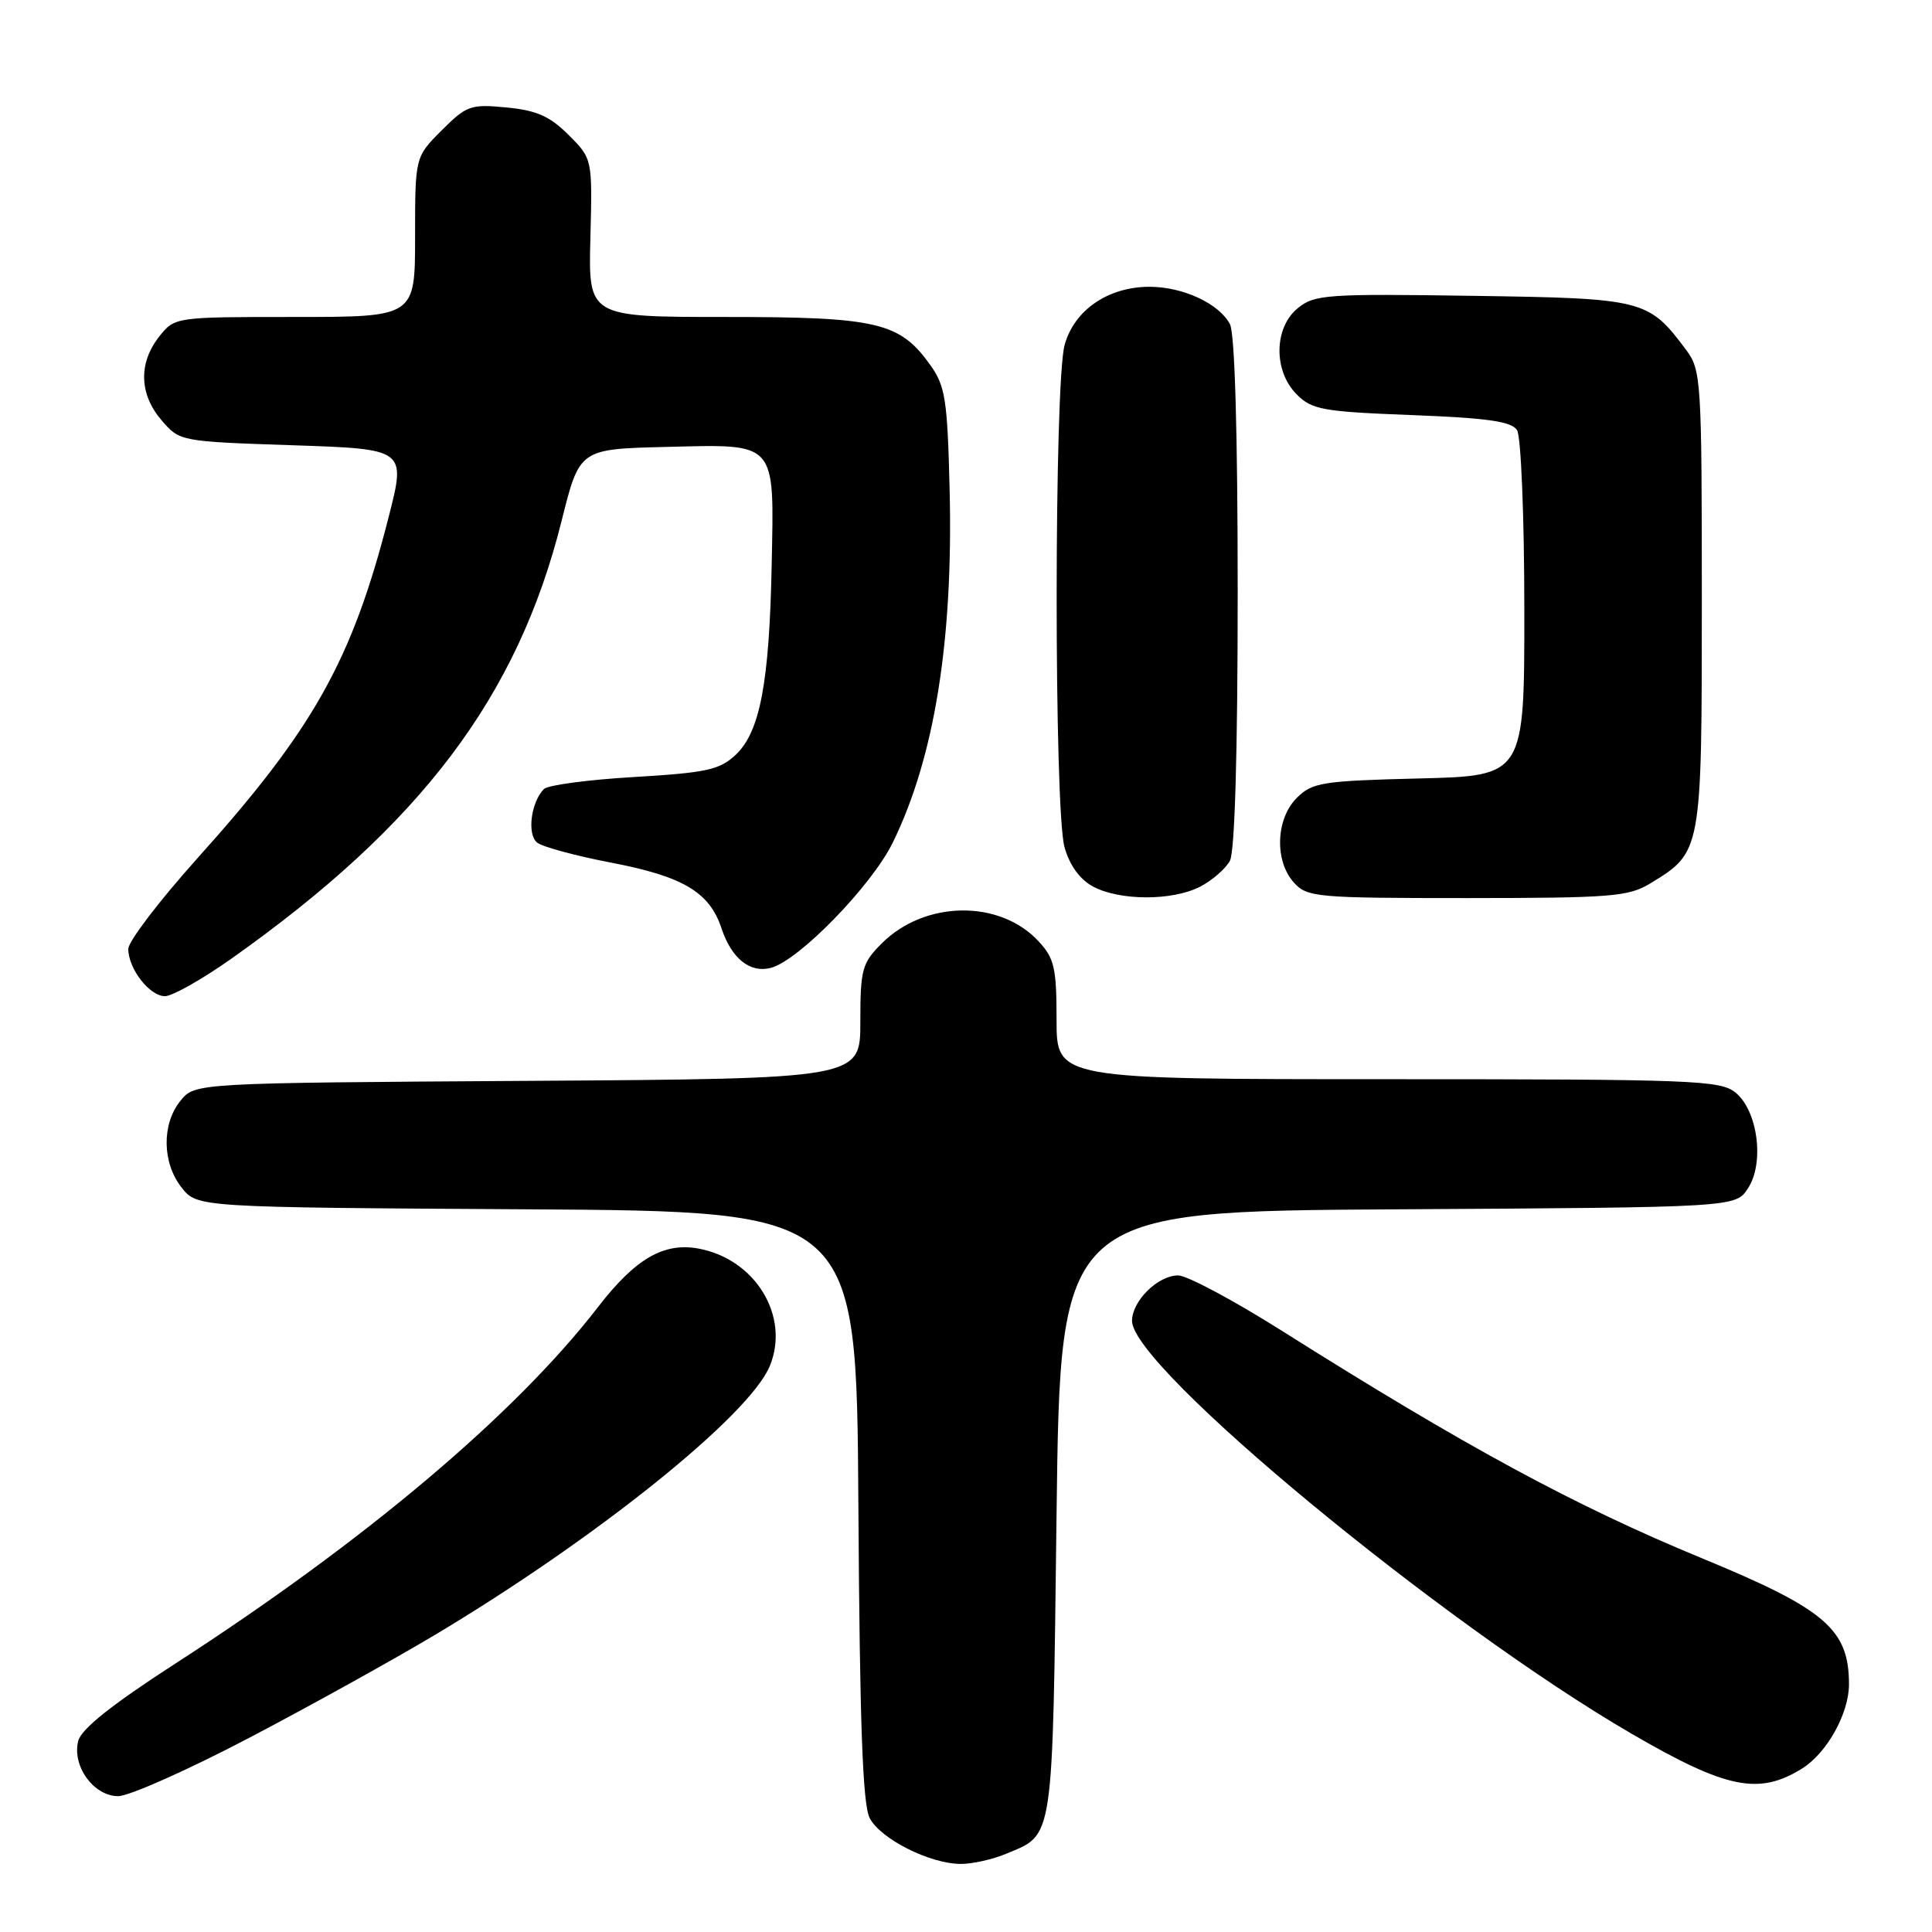 <?xml version="1.0" encoding="UTF-8" standalone="no"?>
<!DOCTYPE svg PUBLIC "-//W3C//DTD SVG 1.1//EN" "http://www.w3.org/Graphics/SVG/1.1/DTD/svg11.dtd" >
<svg xmlns="http://www.w3.org/2000/svg" xmlns:xlink="http://www.w3.org/1999/xlink" version="1.1" viewBox="0 0 256 256">
 <g >
 <path fill="currentColor"
d=" M 133.28 245.65 C 139.69 242.98 139.45 244.56 140.00 200.60 C 140.50 160.50 140.50 160.50 185.23 160.24 C 229.97 159.98 229.97 159.98 231.61 157.47 C 233.83 154.09 232.92 147.17 229.95 144.76 C 227.95 143.14 224.30 143.00 183.89 143.00 C 140.00 143.00 140.00 143.00 140.00 135.15 C 140.00 128.26 139.71 126.98 137.62 124.73 C 132.47 119.17 122.55 119.30 116.84 125.00 C 114.22 127.62 114.00 128.43 114.00 135.39 C 114.00 142.94 114.00 142.94 69.91 143.22 C 25.82 143.50 25.82 143.50 23.91 145.86 C 21.41 148.95 21.48 154.07 24.06 157.35 C 26.13 159.98 26.13 159.98 69.81 160.24 C 113.50 160.50 113.50 160.50 113.74 199.50 C 113.92 228.50 114.31 239.12 115.24 240.91 C 116.68 243.67 123.18 246.95 127.28 246.98 C 128.81 246.99 131.51 246.39 133.28 245.65 Z  M 32.89 230.34 C 40.93 226.13 52.00 219.99 57.50 216.71 C 78.92 203.93 99.27 187.60 102.00 181.01 C 104.71 174.45 100.13 166.86 92.59 165.45 C 87.97 164.58 84.19 166.77 79.24 173.19 C 68.26 187.41 48.32 204.23 23.22 220.44 C 14.78 225.90 10.76 229.10 10.36 230.70 C 9.53 234.02 12.42 238.00 15.66 238.00 C 17.10 238.00 24.85 234.55 32.89 230.34 Z  M 238.80 234.33 C 242.08 232.28 244.99 227.05 245.00 223.20 C 245.00 215.89 241.91 213.23 225.50 206.47 C 208.69 199.54 194.14 191.66 169.86 176.34 C 163.46 172.30 157.28 169.00 156.11 169.00 C 153.43 169.00 150.00 172.38 150.00 175.03 C 150.00 181.17 191.15 215.18 216.18 229.72 C 228.77 237.04 233.06 237.91 238.80 234.33 Z  M 30.56 127.10 C 55.81 109.26 68.58 92.35 74.42 69.00 C 76.79 59.50 76.79 59.50 88.25 59.22 C 103.05 58.86 102.58 58.33 102.25 74.91 C 101.94 90.49 100.70 96.99 97.48 100.02 C 95.36 102.01 93.62 102.39 84.02 102.96 C 77.96 103.31 72.58 104.03 72.07 104.55 C 70.34 106.32 69.81 110.60 71.19 111.66 C 71.91 112.22 76.31 113.41 80.96 114.30 C 90.51 116.13 94.01 118.21 95.60 123.00 C 96.93 127.01 99.38 128.97 102.14 128.25 C 105.85 127.28 115.49 117.37 118.29 111.66 C 123.83 100.35 126.32 84.86 125.83 64.86 C 125.54 52.94 125.26 51.16 123.27 48.37 C 119.22 42.69 116.25 42.00 96.08 42.00 C 77.96 42.00 77.96 42.00 78.23 31.52 C 78.50 21.04 78.50 21.04 75.34 17.88 C 72.86 15.40 71.10 14.62 67.12 14.24 C 62.37 13.78 61.83 13.97 58.52 17.28 C 55.00 20.80 55.00 20.80 55.00 31.40 C 55.00 42.00 55.00 42.00 39.07 42.00 C 23.15 42.00 23.15 42.00 21.07 44.63 C 18.33 48.13 18.45 52.25 21.41 55.69 C 23.81 58.49 23.89 58.50 38.81 59.00 C 53.80 59.50 53.80 59.50 51.50 68.50 C 46.65 87.50 41.57 96.57 26.17 113.71 C 21.13 119.33 17.00 124.74 17.00 125.74 C 17.00 128.36 19.82 132.00 21.86 132.00 C 22.83 132.00 26.74 129.79 30.56 127.10 Z  M 159.02 117.49 C 160.63 116.66 162.40 115.11 162.97 114.06 C 163.62 112.85 164.00 99.65 164.00 78.50 C 164.00 57.35 163.62 44.15 162.97 42.94 C 161.51 40.21 156.74 38.00 152.30 38.00 C 146.83 38.01 142.35 41.08 141.07 45.70 C 139.67 50.72 139.66 107.22 141.05 112.24 C 141.71 114.63 143.07 116.51 144.79 117.45 C 148.33 119.37 155.34 119.39 159.02 117.49 Z  M 218.70 117.04 C 225.50 112.89 225.50 112.90 225.50 79.37 C 225.50 50.41 225.41 49.03 223.44 46.39 C 218.43 39.67 217.86 39.53 195.11 39.20 C 175.85 38.91 174.18 39.03 171.98 40.82 C 168.79 43.40 168.71 49.15 171.83 52.27 C 173.84 54.29 175.31 54.55 187.07 55.00 C 197.15 55.39 200.29 55.84 201.02 57.00 C 201.54 57.83 201.98 68.47 201.98 80.65 C 202.00 102.81 202.00 102.81 188.03 103.15 C 175.16 103.47 173.88 103.68 171.83 105.73 C 169.04 108.51 168.86 114.08 171.45 116.95 C 173.21 118.89 174.41 119.00 194.40 119.00 C 213.55 118.99 215.80 118.81 218.70 117.04 Z "/>
</g>
</svg>